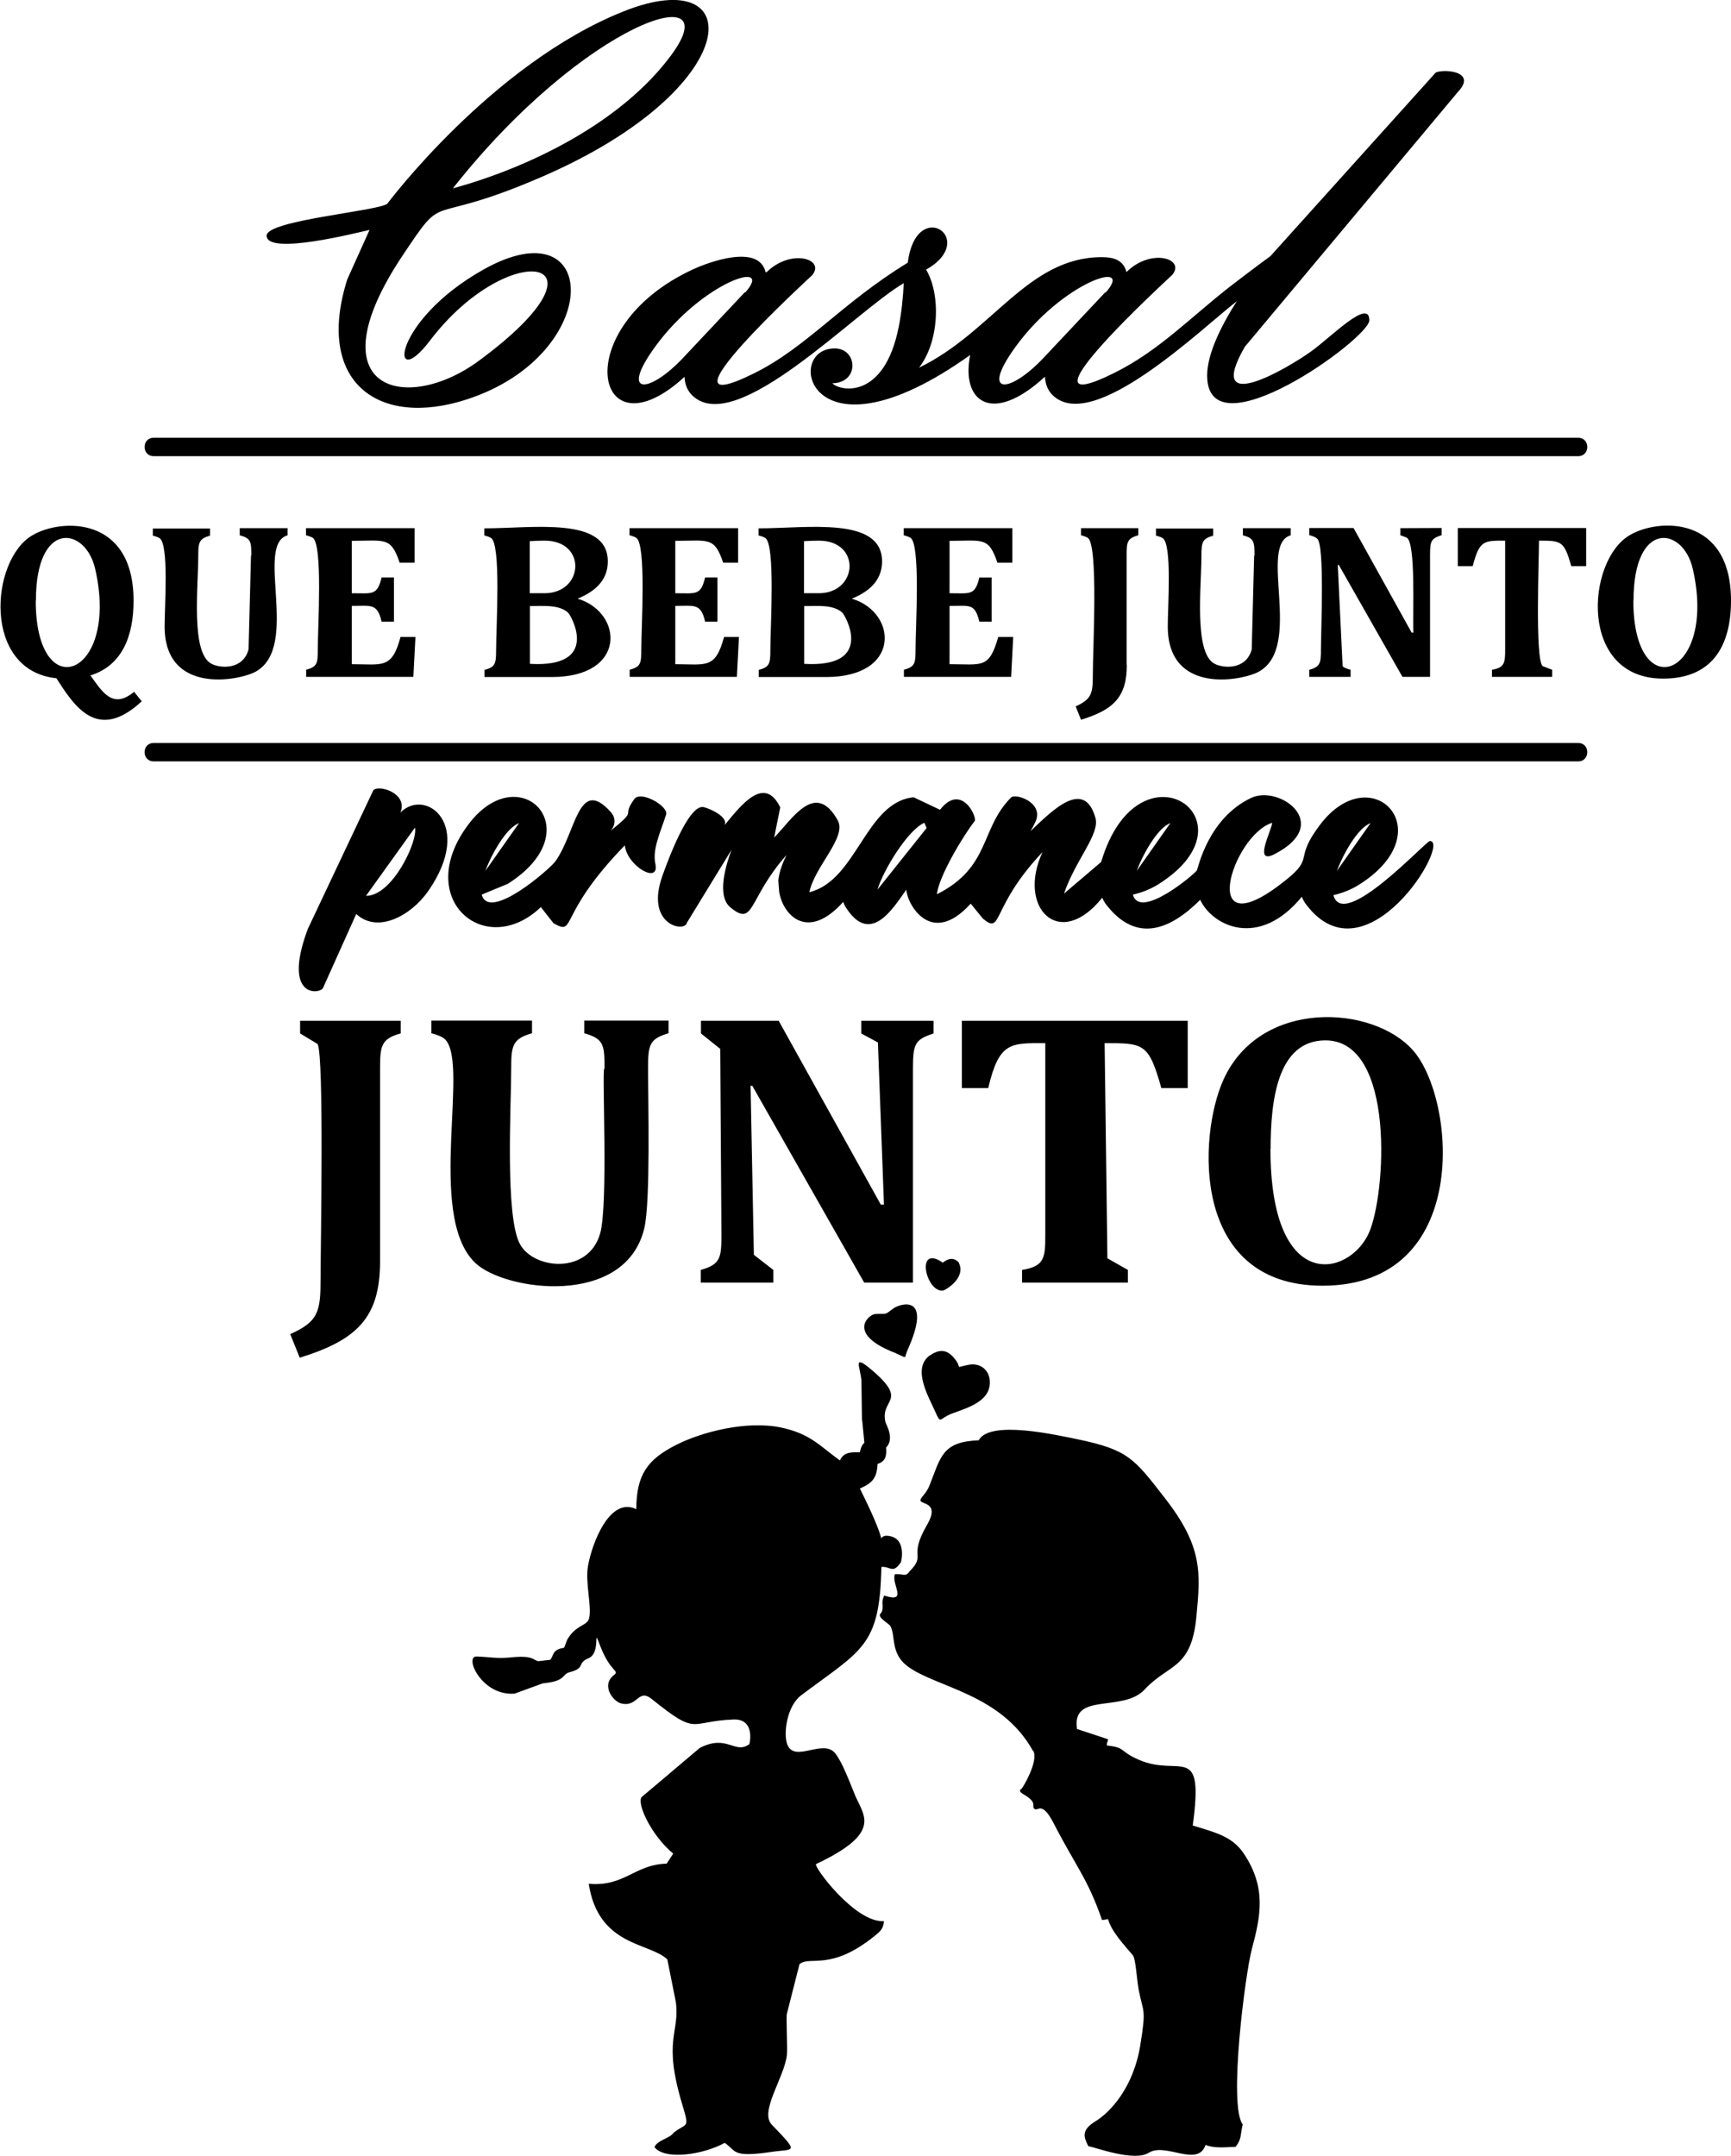 <?xml version="1.0" encoding="UTF-8"?>
<!DOCTYPE svg PUBLIC "-//W3C//DTD SVG 1.1//EN" "http://www.w3.org/Graphics/SVG/1.1/DTD/svg11.dtd">
<!-- Creator: CorelDRAW -->
<svg xmlns="http://www.w3.org/2000/svg" xml:space="preserve" width="25.952mm" height="32.316mm" version="1.1" style="shape-rendering:geometricPrecision; text-rendering:geometricPrecision; image-rendering:optimizeQuality; fill-rule:evenodd; clip-rule:evenodd"
viewBox="0 0 99.79 124.26"
 xmlns:xlink="http://www.w3.org/1999/xlink"
 xmlns:xodm="http://www.corel.com/coreldraw/odm/2003">
 <defs>
  <style type="text/css">
   <![CDATA[
    .fil0 {fill:black}
   ]]>
  </style>
 </defs>
 <g id="Camada_x0020_1">
  <path class="fil0" d="M21.31 13.25c-0.58,0.12 -5.94,1.51 -5.94,0.33 0,-0.88 6.3,-1.4 6.95,-1.83 0,-0 6.03,-8.07 13.64,-11.1 7.26,-2.89 7.02,4.46 -4.72,9.54 -6.91,2.99 -5.42,0.62 -8.04,4.55 -5.19,7.79 0.22,9.14 4.41,6.05 8.26,-6.09 1.72,-7.15 -2.83,-1.15 -2.35,3.09 -2.25,-1.11 3.1,-4.11 6.75,-3.78 6.96,4.89 -0.94,7.48 -5.13,1.68 -8.79,-0.99 -6.92,-6.91l1.28 -2.84zm32.27 64.88c-1,0.77 -0.06,2.34 0.34,3.24 0.33,0.74 0.2,0.4 0.93,0.11 0.86,-0.33 2.3,-0.69 2.21,-1.91 -0.05,-0.65 -0.58,-1.04 -1.23,-0.91 -0.91,0.17 -0.26,0.26 -0.86,-0.43 -0.44,-0.5 -0.87,-0.45 -1.38,-0.1zm1.71 -5.35c-0.29,-0.33 -0.62,-0.26 -0.94,-0.01 -1.6,-1.1 -0.98,1.74 0.02,1.61 0.11,-0.02 1.33,-0.7 0.91,-1.59l0.01 0zm-3.66 5.21c0.72,0.3 0.47,0.34 0.67,-0.14 1.49,-3.29 -0.37,-2.74 -0.8,-2.44 -0.55,0.4 -0.29,0.29 -1.03,0.32 -0.41,0.02 -1.71,1.17 1.18,2.26l-0.01 0zm-29.72 -5.3c0,3.24 -1.31,4.53 -4.63,5.56l-0.55 -1.36c1.65,-0.73 1.75,-1.33 1.75,-3.22 0,-1.65 0.21,-12.75 -0.17,-13.5l-1.01 -0.61 0 -0.73 5.8 0 0 0.73c-1.15,0.31 -1.19,0.75 -1.19,2.06l0 11.07zm12.94 -11.09c0,-1.37 -0.03,-1.73 -1.17,-2.05l0 -0.73 4.86 0 0 0.73c-1.12,0.33 -1.18,0.68 -1.18,2.05 0,1.88 0.15,7.68 -0.22,9.2 -1.1,4.57 -8.05,3.61 -9.75,1.98 -2.9,-2.79 -0.16,-11.94 -1.86,-12.98 -0.16,-0.09 -0.38,-0.18 -0.66,-0.25l0 -0.73 5.8 0 0 0.73c-1.15,0.32 -1.2,0.75 -1.2,2.06 0,2.08 -0.37,8.58 0.52,10.12 0.82,1.44 3.94,1.73 4.61,-0.65 0.47,-1.69 0.1,-9.21 0.23,-9.49zm18.97 -2.77l0 0.73c-1.08,0.36 -1.19,0.59 -1.19,2.05l0 12.31 -2.81 0 -6.45 -11.34 -0.1 0 0.19 9.74 1.12 0.87 0 0.73 -4.18 0 0 -0.73c1.13,-0.32 1.19,-0.69 1.19,-2.03l-0.07 -10.71 -1.11 -0.89 0 -0.73 4.48 0 5.89 10.6 0.18 0 -0.35 -9.35 -0.96 -0.52 0 -0.73 4.18 0 -0.01 0zm5.1 15.09l0 -0.73c1.31,-0.21 1.34,-0.71 1.34,-2.05l0 -11.02c-2,0 -2.66,-0.09 -3.29,2.59l-1.52 0 0 -3.88 13.02 0 0 3.88 -1.52 0c-0.73,-2.59 -1.01,-2.59 -3.27,-2.59l0.16 12.4 1.18 0.67 0 0.73 -6.11 0 0.01 0.01zm17.32 0.18c-7.6,0 -7.16,-8.64 -5.72,-11.85 2.12,-4.73 8.66,-4.33 10.95,-1.7 2.47,2.82 3.38,13.55 -5.23,13.55l-0 0zm-3 -7.89c0,8.38 4.52,7.39 5.67,4.86 0.99,-2.19 1.56,-11.11 -2.5,-11.11 -2.78,0 -3.16,3.49 -3.16,6.26l-0.01 -0.01zm-64.38 -23.39l82.12 0c0.7,0 0.7,1.06 0,1.06l-82.12 0c-0.7,0 -0.7,-1.06 0,-1.06zm0 -17.59l82.12 0c0.7,0 0.7,1.06 0,1.06l-82.12 0c-0.7,0 -0.7,-1.06 0,-1.06zm50.71 75.68c0.31,0.6 -0.61,2.13 -0.67,2.17 -0.23,0.16 0,0.27 0.2,0.39 0.72,0.45 0.35,0.61 0.52,0.77 0.21,0.21 0.42,-0.52 1.12,0.84 1.3,2.52 1.98,3.22 2.79,5.58l0.35 -0.05c0.18,0.7 0.97,1.54 1.42,2.07 0.18,0.21 0.23,1.42 0.35,2.03 0.25,1.29 0.44,0.99 0.09,3.14 -0.4,2.51 -1.78,3.91 -2.56,4.39 -0.88,0.53 -0.7,0.93 -0.44,1.45 0.47,0.09 2.65,0.91 3.49,0.38 0.96,-0.61 2.82,0.87 3.27,-0.45 0.5,0.21 1.13,0.13 1.73,0.11 0.35,-0.45 0.26,-0.63 0.41,-1.29 -0.83,-1.09 0.14,-8.66 0.53,-10.12 0.5,-1.87 0.85,-3.52 -0.46,-5.48 -0.66,-1.01 -1.67,-1.23 -2.95,-1.63 0.66,-4.86 -0.73,-2.76 -3.09,-3.78 -1.18,-0.51 -0.74,-0.71 -1.86,-0.83 -0.02,-0.18 0.03,-0.12 0.07,-0.36l-1.79 -0.59c-0.34,-2.16 2.64,-0.92 3.9,-2.28 1.38,-1.49 2.69,-1.14 2.98,-4.19 0.24,-2.53 0.38,-4.02 -1.81,-6.83 -1.77,-2.28 -2.11,-2.79 -5.04,-3.4 -1.16,-0.23 -5.06,-1.14 -5.7,0.06 -2.1,0.08 -2.18,0.94 -2.83,2.59 -0.17,0.44 -0.47,0.67 -0.52,0.82 -0.13,0.33 1.18,0.06 0.38,1.45 -1.13,1.94 -0.02,1.69 -1.02,2.7 -0.24,0.35 -0.36,0.11 -0.84,0.16 -0.23,0.58 0.8,1.68 -0.62,1.23 -0.11,0.27 -0.11,0.32 -0.09,0.6 0.02,0.45 -0.18,0.4 -0.16,0.55 0.03,0.21 0.53,0.47 0.61,0.61 0.31,0.54 -0.01,1.55 0.97,2.3 1.63,1.24 5.42,1.57 7.26,4.91l0.01 -0.02zm-9.87 -19.09l0.13 1.33c-0.11,0.1 -0.2,0.24 -0.26,0.55 -0.63,-0.02 -0.95,0.04 -1.15,0.47 -1.15,-0.82 -1.69,-1.54 -3.41,-1.9 -1.99,-0.41 -4.57,0.26 -6.04,1.01 -1.65,0.84 -2.28,1.71 -2.29,3.7 -1.51,-0.74 -2.54,1.91 -2.78,3.26 -0.18,0.94 0.23,2.35 0.06,3.03 -0.11,0.44 -0.71,0.35 -1.22,1.16 -0.08,0.12 -0.18,0.48 -0.23,0.54 -0.69,0.1 -0.57,0.43 -0.79,0.69l-0.68 0.08c-0.36,-0.07 -0.26,-0.36 -1.68,-0.21 -0.73,0.07 -1.2,-0.04 -1.89,-0.06 -0.72,-0.02 0.29,2.29 2.2,2.14l1.61 -0.59c1.37,-0.13 1.09,-0.51 1.54,-0.64 0.98,-0.25 0.4,-0.52 1.11,-0.81 0.74,-0.31 0.23,-1.88 0.64,-0.79 0.61,1.63 1.18,1.48 0.82,1.76 -0.76,0.6 -0.04,1.51 0.4,1.63 0.99,0.26 0.98,-0.89 1.78,-0.25 2.7,2.17 2.11,1.28 4.72,1.18 1.27,-0.04 0.92,1.41 0.91,1.42 -0.84,0.62 -1.27,-0.6 -2.86,0.22l-3.36 2.84c-0.27,0.42 0.61,2.25 1.83,3.25l-0.38 0.58c-1.84,0.04 -2.42,1.34 -4.49,1.16 0.55,3.62 3.53,3.38 4.53,4.36l0.49 2.45c0.24,1.82 -0.77,2.14 0.38,5.94 0.42,1.4 0.26,1 -0.5,1.59 -0.22,0.34 -0.96,0.43 -1.11,0.84 0.6,0.76 2.8,0.44 4.05,-0.25 0.69,0.48 0.4,0.86 2.71,0.52 1.28,-0.19 1.63,0.12 0,-1.57 -0.72,-0.75 0.71,-2.69 0.87,-3.99 0.05,-0.4 -0.06,-2.32 0.01,-2.43l0.72 -2.83c0.62,-0.51 1.77,0.45 4.35,-1.64 0.33,-0.27 0.48,-0.41 0.52,-0.84 -1.65,0.13 -4.12,-3.2 -3.91,-3.29 3.75,-1.77 2.79,-2.73 2.27,-3.9 -0.33,-0.78 -0.74,-1.94 -1.18,-2.49 -0.7,-0.85 -2.36,0.6 -2.76,-0.52 -0.23,-0.62 -0.01,-2.2 0.8,-2.81 3.51,-2.64 4.54,-2.8 4.63,-7.4 0.51,-0.06 0.65,0.44 1.13,-0.28 0.13,-0.55 0.09,-1.34 -0.6,-1.49 -1.17,-0.25 0.31,1.41 -1.77,-2.75 0.71,-0.32 0.98,-0.58 1.02,-1.42 0.48,-0.14 0.53,-0.51 0.49,-0.94 0.51,-0.51 0,-1.33 -0.03,-1.45 -0.35,-1.37 1.37,-1.18 -0.79,-3.02 -1.16,-0.98 -0.65,-0.16 -0.6,0.64l0.03 2.25zm-29.16 -29.15l-1.91 4.25c-0.1,0.37 -2.41,0.72 -0.89,-3.37l3.78 -8c0.31,-0.36 2.03,0.18 1.56,1.28 1.46,-1.46 4.27,0.69 1.61,4.52 -0.97,1.4 -2.9,2.48 -4.15,1.33zm7.23 -1.11c0.42,1.58 3.92,-1.47 4.24,-1.91 1.21,-1.67 1.32,-4.94 3.2,-2.85 0.39,0.43 0.17,0.91 -0.02,1.09 1.69,-1.36 0.56,-0.71 1.38,-1.84 0.37,-0.51 1.99,0.42 1.83,0.9 -0.33,1.02 -0.8,2 -0.62,2.83 0.27,1.22 -1.63,0.15 -1.76,-1.06 -3.95,4.06 -2.77,5.24 -4.11,4.49l-0.73 -0.93c-3.23,3.08 -7.43,-0.5 -4.15,-4.8 2.96,-3.89 7.11,0.39 2.24,3.46l-1.5 0.62zm17.1 -0.82c0.05,-0.5 0.25,-1.01 0.47,-1.46 -2.23,2.51 -1.83,4.17 -3.23,3.02 -0.82,-0.67 -0.25,-2.48 0.06,-3.32l-2.57 4.2c-0.11,0.59 -2.45,0.14 -1.4,-2.74 0.25,-0.69 1.49,-4.15 2.38,-3.92 0.46,0.12 1.42,0.6 1.19,1.04 0.94,-1.14 2.29,-2.92 3.21,-1.03l-0.35 1.74c1.02,-1.02 2.37,-3.34 3.67,-0.98 0.53,0.96 -1.35,2.67 -1.64,4.13 2.74,-0.67 3.24,-5.2 6.01,-5.47l1.52 0.72c1.25,-1.59 2.16,0.46 2,0.65 -0.66,0.84 -2.07,3.19 -2.18,4.22 3.11,-1.56 2.48,-3.78 4.28,-5.58 0.26,-0.26 1.98,0.31 1.37,1.47 -0.08,0.16 -0.16,0.32 -0.25,0.47 1.29,-1.23 3.09,-3.04 3.74,-0.77 0.27,0.95 -1.14,2.41 -1.81,4.37l2.14 -1.82c2.15,-7.23 9.15,-2.41 3.32,1.27 -0.46,0.29 -0.96,0.49 -1.49,0.61 0.4,1.49 3.58,-1.2 3.69,-1.4 0.07,-0.13 0.64,-2.99 3.12,-4.17 1.64,-0.78 4.74,1.49 1.37,3.23 -1.27,0.66 -0.19,-1.33 -0.15,-1.8 -2.32,0.72 -4.41,7.47 0.79,3.3 1.69,-1.35 0.41,-1.14 1.98,-3.2 2.97,-3.9 7.1,0.4 2.25,3.46 -0.46,0.29 -0.96,0.49 -1.49,0.61 0.56,2.1 5.33,-3.12 5.56,-3.12 1.26,0 -3.68,8.23 -7.13,3.66 -0.11,-0.14 -0.19,-0.29 -0.25,-0.45 -2.48,3.03 -5.16,1.68 -5.86,0.18 -1.72,1.72 -3.68,2.54 -5.43,0.26 -0.09,-0.12 -0.16,-0.25 -0.22,-0.38 -2.47,3.09 -4.93,0.56 -3.44,-2.63 -3.02,3.19 -2.28,4.8 -3.44,3.83l-0.7 -0.86c-2.34,2.59 -3.71,-0.09 -3.71,-0.81 -0.78,1.1 -2.1,3.29 -3.53,0.96 -0.05,-0.08 -0.08,-0.16 -0.11,-0.25 -2.02,2.26 -3.45,0.82 -3.69,-0.57l-0.05 -0.67zm-23.76 0.89c1.52,0 3,-3.18 2.81,-3.93l-2.82 3.93 0.01 0zm6.88 -1.45l1.93 -2.74c-0.78,0.29 -1.64,1.93 -1.93,2.73l0.01 0.01zm22.59 1.1l2.84 -3.56 -0.13 -0.3c-0.97,0.41 -2.41,2.81 -2.71,3.87l0.01 -0.01zm14.96 -1.1l1.93 -2.74c-0.78,0.29 -1.64,1.93 -1.93,2.73l0.01 0.01zm11.54 0l1.93 -2.74c-0.78,0.29 -1.64,1.93 -1.93,2.73l0.01 0.01zm-71.88 -11.27c0.66,0.9 1.27,2.02 2.53,0.96l0.44 0.55c-2.57,2.38 -3.89,0.26 -4.92,-1.33 -4.27,-0.44 -3.82,-6.79 -1.4,-8.23 1.67,-1 5.85,-1.14 5.85,3.76 0,1.97 -0.61,3.72 -2.49,4.31l0 -0zm-3.14 -4.29c0,6.19 4.87,4.36 3.42,-1.86 -0.56,-2.4 -3.41,-2.83 -3.41,1.85l-0.01 0.01zm12.43 -2.61c0,-0.79 -0.03,-0.99 -0.67,-1.16l0 -0.41 2.76 0 0 0.41c-1.91,0.55 0.75,6.42 -1.84,7.86 -0.94,0.52 -5.25,1.36 -5.25,-2.61 0,-1.16 0.26,-4.76 -0.3,-5.09 -0.09,-0.05 -0.21,-0.1 -0.38,-0.14l0 -0.41 3.3 0 0 0.41c-0.63,0.18 -0.68,0.38 -0.68,1.17 0,1.76 -0.44,5.57 0.75,6.21 0.5,0.27 1.82,0.38 2.15,-0.82l0.14 -5.41zm9.41 -1.58l0 2 -0.86 0c-0.51,-1.51 -0.83,-1.26 -2.76,-1.26l0 3.02c1.2,0 1.46,0.15 1.72,-0.91l0.71 0 0 2.55 -0.71 0c-0.25,-1.08 -0.62,-0.91 -1.72,-0.91l0 3.36c1.77,0 2.31,0.3 2.81,-1.57l0.86 0 -0.12 2.3 -6.18 0 0 -0.41c0.63,-0.17 0.67,-0.36 0.67,-1.16 0,-1.34 0.3,-6.11 -0.3,-6.45 -0.09,-0.05 -0.21,-0.1 -0.38,-0.14l0 -0.41 6.25 0zm9.45 4.09c2.57,0.81 2.8,4.5 -1.54,4.5l-3.88 0 0 -0.41c0.63,-0.17 0.67,-0.36 0.67,-1.16 0,-1.34 0.3,-6.11 -0.3,-6.45 -0.09,-0.05 -0.21,-0.1 -0.38,-0.14l0 -0.41c2.82,0 7.12,-0.7 7.12,1.91 0,0.95 -0.57,1.66 -1.71,2.13l0 0.06 0.01 -0.02zm-1.96 -0.33c2.27,0 2.46,-3.03 0.01,-3.03 -0.29,0 -0.58,0.01 -0.86,0.03l0 3 0.84 0zm-0.84 4.07c4.12,0.24 2.36,-2.81 2.2,-2.95 -0.53,-0.48 -1.44,-0.38 -2.2,-0.38l0 3.33 -0.01 0.01zm12 -7.83l0 2 -0.86 0c-0.51,-1.51 -0.83,-1.26 -2.76,-1.26l0 3.02c1.2,0 1.46,0.15 1.72,-0.91l0.71 0 0 2.55 -0.71 0c-0.25,-1.08 -0.62,-0.91 -1.72,-0.91l0 3.36c1.77,0 2.31,0.3 2.81,-1.57l0.86 0 -0.12 2.3 -6.18 0 0 -0.41c0.63,-0.17 0.67,-0.36 0.67,-1.16 0,-1.34 0.3,-6.11 -0.3,-6.45 -0.09,-0.05 -0.21,-0.1 -0.38,-0.14l0 -0.41 6.25 0zm6.61 4.09c2.57,0.81 2.8,4.5 -1.54,4.5l-3.88 0 0 -0.41c0.63,-0.17 0.67,-0.36 0.67,-1.16 0,-1.34 0.3,-6.11 -0.3,-6.45 -0.09,-0.05 -0.21,-0.1 -0.38,-0.14l0 -0.41c2.82,0 7.12,-0.7 7.12,1.91 0,0.95 -0.57,1.66 -1.71,2.13l0 0.06 0.01 -0.02zm-1.96 -0.33c2.27,0 2.46,-3.03 0.01,-3.03 -0.29,0 -0.57,0.01 -0.86,0.03l0 3 0.84 0zm-0.84 4.07c4.12,0.24 2.36,-2.81 2.2,-2.95 -0.53,-0.48 -1.44,-0.38 -2.2,-0.38l0 3.33 -0.01 0.01zm12 -7.83l0 2 -0.86 0c-0.51,-1.51 -0.83,-1.26 -2.76,-1.26l0 3.02c1.2,0 1.46,0.15 1.72,-0.91l0.71 0 0 2.55 -0.71 0c-0.27,-1.07 -0.53,-0.91 -1.72,-0.91l0 3.36c1.91,0 2.27,0.28 2.81,-1.57l0.86 0 -0.12 2.3 -6.18 0 0 -0.41c0.63,-0.17 0.67,-0.36 0.67,-1.16 0,-1.34 0.3,-6.11 -0.3,-6.45 -0.09,-0.05 -0.21,-0.1 -0.38,-0.14l0 -0.41 6.25 0zm6.6 7.89c0,1.83 -0.75,2.59 -2.64,3.16l-0.31 -0.77c0.94,-0.42 0.99,-0.77 0.99,-1.84 0,-1.53 0.33,-7.51 -0.3,-7.88 -0.09,-0.05 -0.21,-0.1 -0.38,-0.14l0 -0.41 3.3 0 0 0.41c-0.66,0.18 -0.67,0.42 -0.67,1.16l0 6.31zm7.36 -6.31c0,-0.79 -0.03,-0.99 -0.67,-1.16l0 -0.41 2.76 0 0 0.41c-1.91,0.55 0.75,6.42 -1.84,7.86 -0.94,0.52 -5.25,1.36 -5.25,-2.61 0,-1.16 0.26,-4.76 -0.3,-5.09 -0.09,-0.05 -0.21,-0.1 -0.38,-0.14l0 -0.41 3.3 0 0 0.41c-0.63,0.18 -0.68,0.38 -0.68,1.17 0,1.76 -0.44,5.57 0.75,6.21 0.5,0.27 1.82,0.38 2.15,-0.82l0.14 -5.41zm10.79 -1.58l0 0.41c-0.62,0.21 -0.67,0.34 -0.67,1.16l0 7.01 -1.59 0 -3.67 -6.45 -0.06 0 0.28 5.84c0.08,0.08 0.23,0.14 0.46,0.2l0 0.41 -2.38 0 0 -0.41c0.64,-0.17 0.67,-0.41 0.67,-1.16 0,-1.11 0.22,-6 -0.21,-6.39 -0.08,-0.08 -0.24,-0.15 -0.46,-0.21l0 -0.41 2.55 0 3.35 6.03 0.1 0c-0.05,-1.09 0.15,-5.15 -0.38,-5.47 -0.07,-0.04 -0.2,-0.08 -0.37,-0.14l0 -0.41 2.39 -0.01zm2.9 8.58l0 -0.41c0.74,-0.12 0.76,-0.42 0.76,-1.17l0 -6.27c-1.23,0 -1.48,-0.03 -1.87,1.47l-0.86 0 0 -2.2 7.4 0 0 2.2 -0.86 0c-0.41,-1.47 -0.58,-1.47 -1.86,-1.47 0,1.17 -0.23,6.82 0.21,7.23l0.55 0.21 0 0.41 -3.47 0 0.01 0.01zm9.86 0.1c-4.88,0 -4.43,-6.78 -1.93,-8.26 1.69,-1.01 5.85,-1.12 5.85,3.76 0,2.67 -1.12,4.5 -3.91,4.5l0 0.01zm-1.71 -4.49c0,6.19 4.87,4.36 3.42,-1.86 -0.56,-2.4 -3.41,-2.83 -3.41,1.85l-0.01 0.01zm-49.98 -18.92c1.4,-1.4 3.42,-0.78 2.64,0.16 -0.05,0.06 -9.6,8.77 -3.32,5.64 3.02,-1.5 5.03,-4.04 8.83,-6.36 0.49,-3.85 4.13,-1.35 1.06,0.4 0.87,1.48 0.74,4.18 -0.41,5.65 4.23,-2.04 6.26,-6.37 10.54,-6.37 0.67,0 1.24,0.16 1.42,0.86 1.4,-1.4 3.42,-0.78 2.64,0.16 -0.05,0.06 -9.6,8.77 -3.32,5.64 2.58,-1.28 4.43,-3.25 6.72,-5.02 0.74,-0.57 1.49,-1.14 2.25,-1.69l9.54 -10.59c0.49,-0.22 2.38,-0.07 1.3,1.09l-12.31 14.72c-2.36,4.1 2.53,1.19 3.8,0.28 1.17,-0.83 3.38,-3.12 3.38,-1.81 0,1.05 -9.35,7.79 -9.35,3.18 0,-1.36 0.97,-3.12 1.71,-4.28 -2.07,1.61 -8.26,7.62 -10.59,5.44 -0.31,-0.29 -0.45,-0.67 -0.47,-1.09 -3.1,2.85 -4.85,1.38 -4.31,-1.25 -9.3,6.63 -10.79,-0.38 -7.81,-0.38 1.32,0 1.45,1.98 -0.14,2.01 0.48,0.48 3,0.93 3.83,-3.25 0.16,-0.82 0.25,-1.67 0.29,-2.52 -2.82,1.64 -9.63,8.87 -12.17,6.49 -0.31,-0.29 -0.45,-0.67 -0.47,-1.09 -5.17,4.75 -6.82,-2.84 0.52,-6.21 0.9,-0.41 3.75,-1.46 4.15,0.16l0.04 0.02zm-18.05 -4.85c4.51,-1.24 9.74,-3.84 12.57,-7.68 3.37,-4.57 -4.98,-1.96 -12.58,7.67l0.01 0.01zm16.83 6.01c1.72,-1.95 -2.47,-0.65 -5.22,3.16 -2.05,2.84 -0.27,2.66 1.69,0.55l3.51 -3.73 0.02 0.01zm20.78 0c1.72,-1.95 -2.47,-0.65 -5.22,3.16 -2.05,2.84 -0.27,2.66 1.69,0.55l3.51 -3.73 0.02 0.01z"/>
 </g>
</svg>
